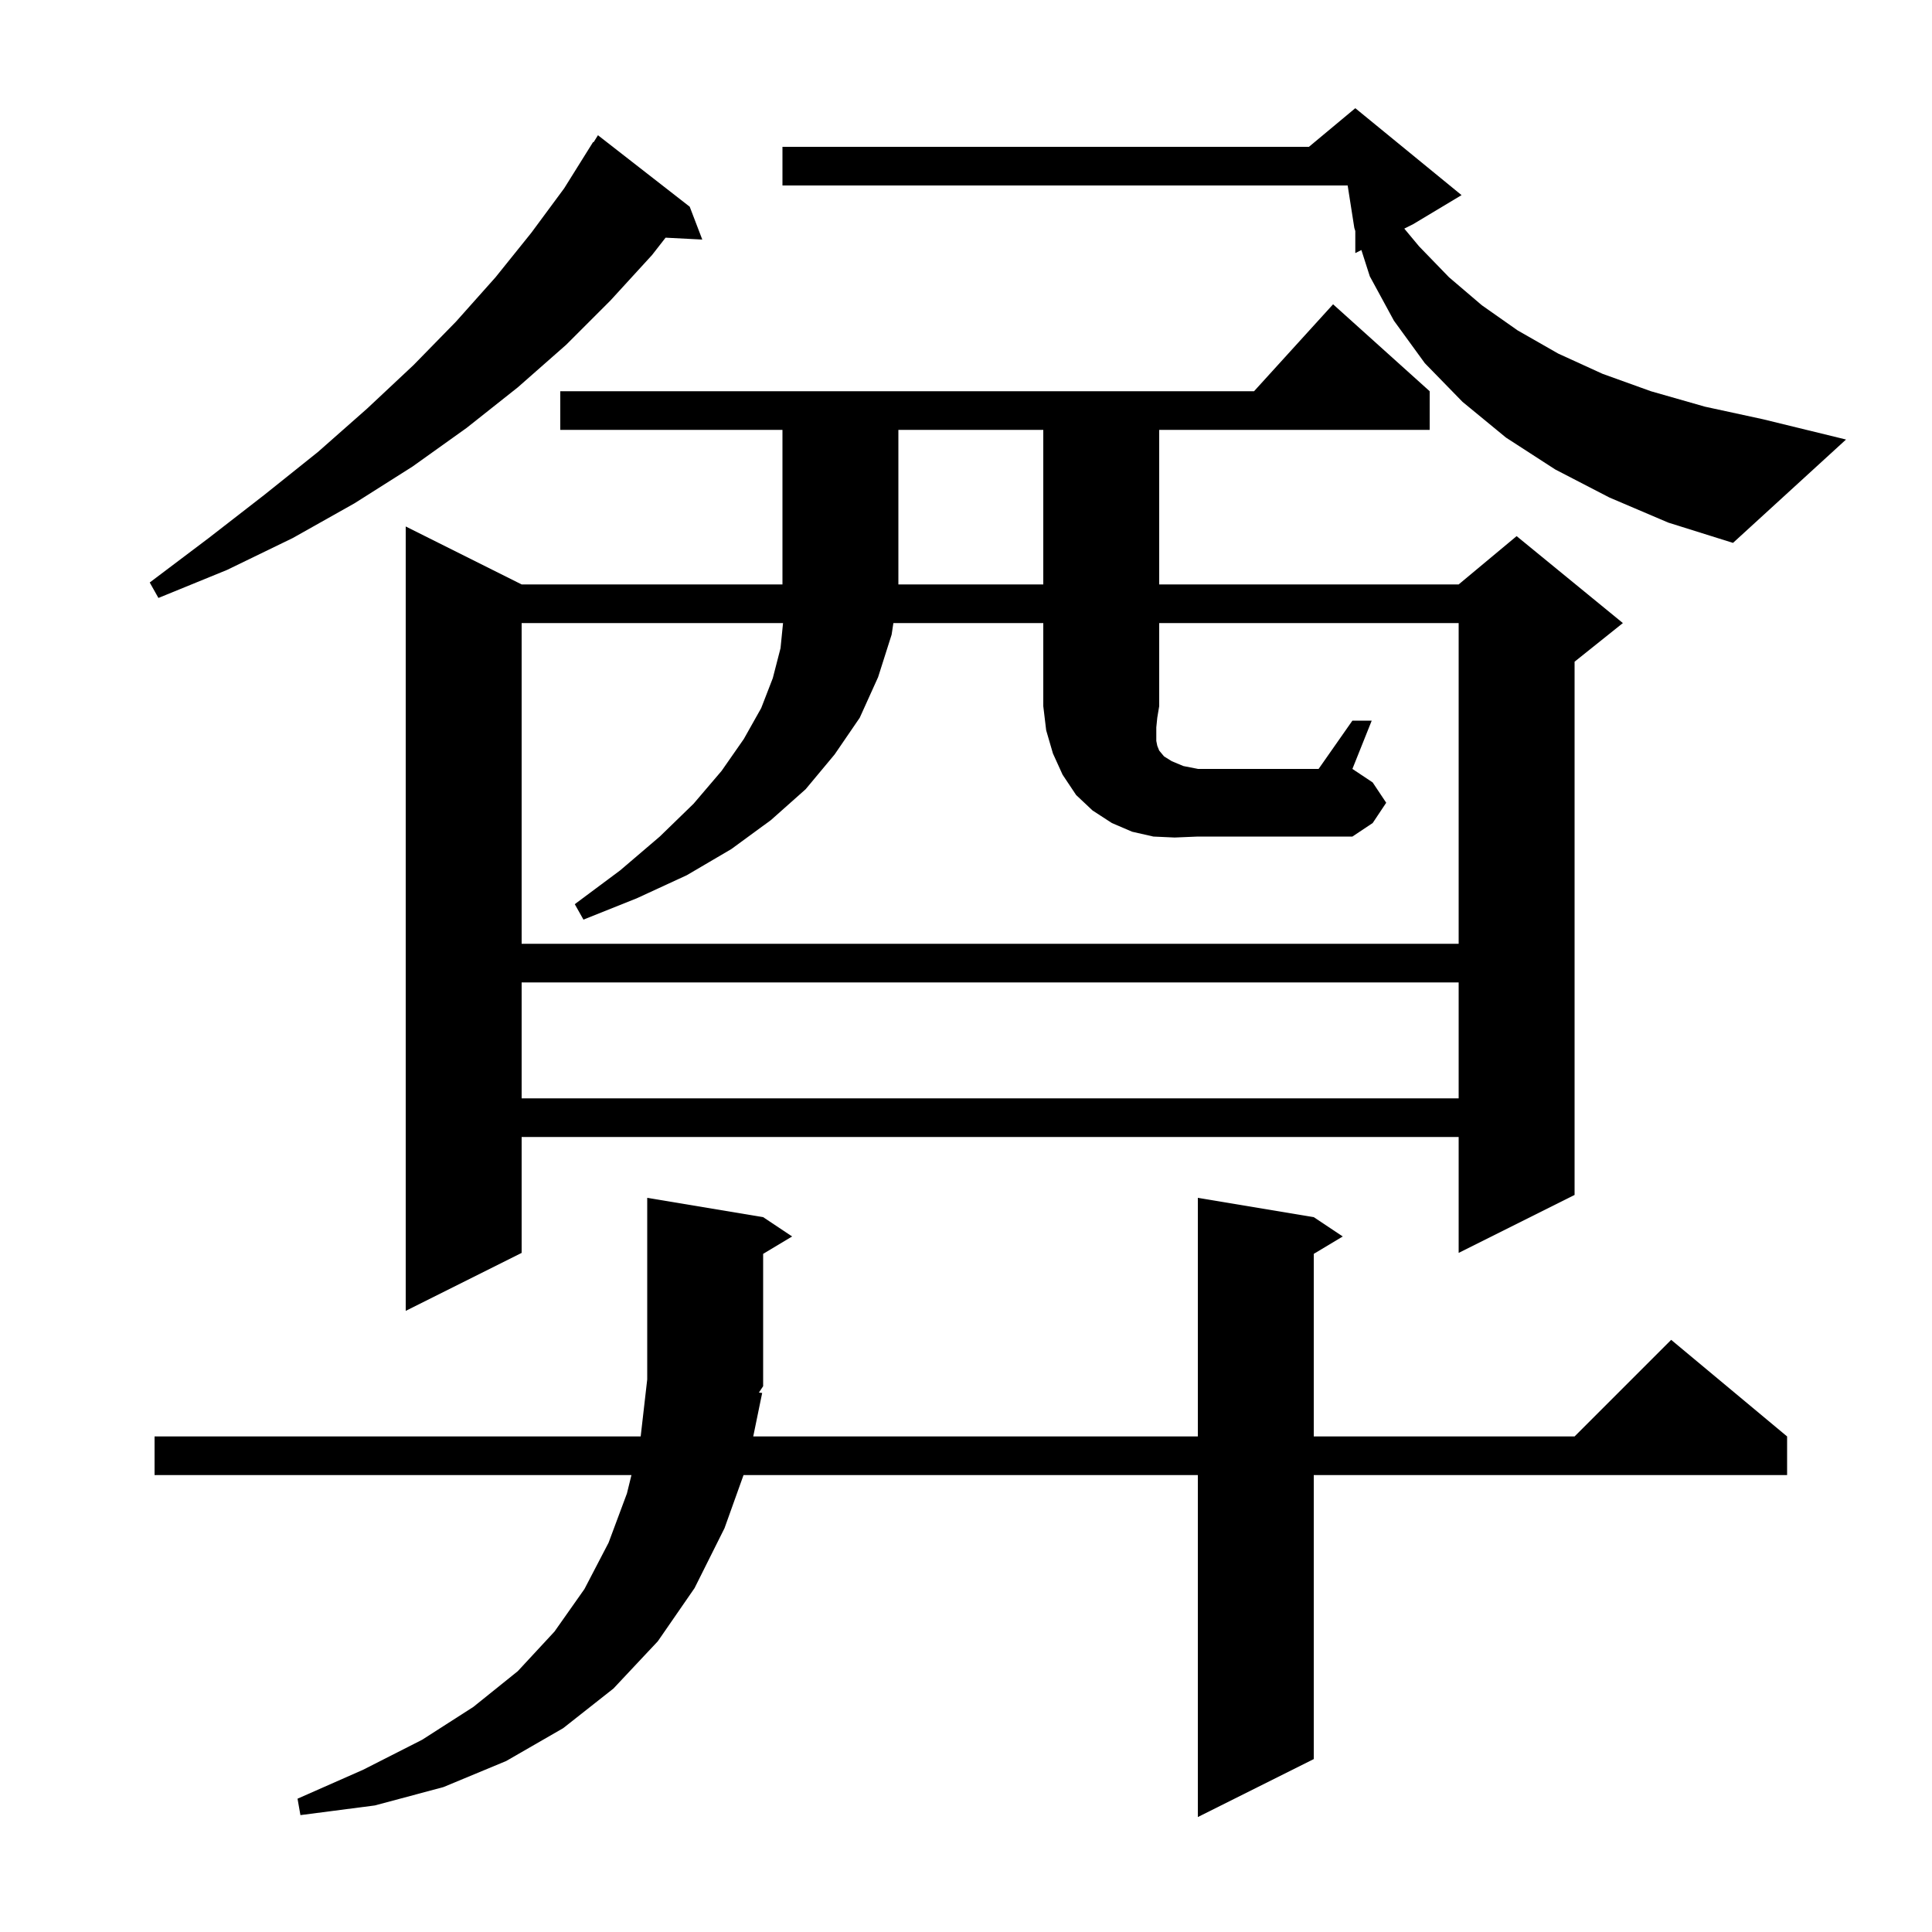 <svg xmlns="http://www.w3.org/2000/svg" xmlns:xlink="http://www.w3.org/1999/xlink" version="1.1" baseProfile="full" viewBox="0 0 200 200" width="200" height="200">
<g fill="black">
<path d="M 78.9 144.2 L 77.975 148.7 L 124.0 148.7 L 124.0 124.0 L 136.0 126.0 L 139.0 128.0 L 136.0 129.8 L 136.0 148.7 L 163.0 148.7 L 173.0 138.7 L 185.0 148.7 L 185.0 152.7 L 136.0 152.7 L 136.0 182.1 L 124.0 188.1 L 124.0 152.7 L 76.97 152.7 L 75.0 158.2 L 71.9 164.4 L 68.1 169.9 L 63.5 174.8 L 58.3 178.9 L 52.4 182.3 L 45.9 185.0 L 38.8 186.9 L 31.1 187.9 L 30.8 186.2 L 37.6 183.2 L 43.7 180.1 L 49.0 176.7 L 53.6 173.0 L 57.4 168.9 L 60.5 164.5 L 63.0 159.7 L 64.9 154.6 L 65.367 152.7 L 16.0 152.7 L 16.0 148.7 L 66.323 148.7 L 67.0 142.8 L 67.0 124.0 L 79.0 126.0 L 82.0 128.0 L 79.0 129.8 L 79.0 143.5 L 78.56 144.16 Z M 148.0 40.5 L 148.0 44.5 L 120.0 44.5 L 120.0 60.5 L 151.0 60.5 L 157.0 55.5 L 168.0 64.5 L 163.0 68.5 L 163.0 123.7 L 151.0 129.7 L 151.0 117.7 L 54.0 117.7 L 54.0 129.7 L 42.0 135.7 L 42.0 54.5 L 54.0 60.5 L 81.0 60.5 L 81.0 44.5 L 58.0 44.5 L 58.0 40.5 L 129.818 40.5 L 138.0 31.5 Z M 54.0 101.7 L 54.0 113.7 L 151.0 113.7 L 151.0 101.7 Z M 121.6 86.7 L 119.4 86.6 L 117.2 86.1 L 115.1 85.2 L 113.1 83.9 L 111.4 82.3 L 110.0 80.2 L 109.0 78.0 L 108.3 75.6 L 108.0 73.1 L 108.0 64.5 L 92.483 64.5 L 92.3 65.7 L 90.9 70.1 L 89.0 74.3 L 86.4 78.1 L 83.4 81.7 L 79.8 84.9 L 75.7 87.9 L 71.1 90.6 L 65.9 93.0 L 60.4 95.2 L 59.5 93.6 L 64.2 90.1 L 68.3 86.6 L 71.8 83.2 L 74.7 79.8 L 77.0 76.5 L 78.8 73.3 L 80.0 70.2 L 80.8 67.1 L 81.06 64.5 L 54.0 64.5 L 54.0 97.7 L 151.0 97.7 L 151.0 64.5 L 120.0 64.5 L 120.0 73.1 L 119.8 74.3 L 119.7 75.3 L 119.7 76.7 L 119.8 77.2 L 120.0 77.7 L 120.5 78.3 L 121.3 78.8 L 122.5 79.3 L 124.0 79.6 L 136.5 79.6 L 140.0 74.6 L 142.0 74.6 L 140.0 79.6 L 142.1 81.0 L 143.5 83.1 L 142.1 85.2 L 140.0 86.6 L 124.0 86.6 Z M 71.4 21.4 L 72.7 24.8 L 68.901 24.604 L 67.5 26.4 L 63.2 31.1 L 58.6 35.7 L 53.6 40.1 L 48.3 44.3 L 42.7 48.3 L 36.7 52.1 L 30.3 55.7 L 23.5 59.0 L 16.4 61.9 L 15.5 60.3 L 21.6 55.7 L 27.4 51.2 L 32.9 46.8 L 38.0 42.3 L 42.8 37.8 L 47.2 33.3 L 51.3 28.7 L 55.0 24.1 L 58.4 19.5 L 61.4 14.7 L 61.444 14.73 L 61.9 14.0 Z M 93.0 44.5 L 93.0 60.5 L 108.0 60.5 L 108.0 44.5 Z M 166.6 51.5 L 161.0 48.6 L 155.9 45.3 L 151.4 41.6 L 147.5 37.6 L 144.3 33.2 L 141.8 28.6 L 140.931 25.884 L 140.3 26.2 L 140.3 23.913 L 140.2 23.6 L 139.51 19.2 L 81.0 19.2 L 81.0 15.2 L 135.5 15.2 L 140.3 11.2 L 151.3 20.2 L 146.3 23.2 L 145.371 23.665 L 146.9 25.5 L 150.0 28.7 L 153.4 31.6 L 157.1 34.2 L 161.3 36.6 L 165.9 38.7 L 170.9 40.5 L 176.5 42.1 L 182.5 43.4 L 191.1 45.5 L 179.4 56.2 L 172.7 54.1 Z " />
</g>
</svg>
